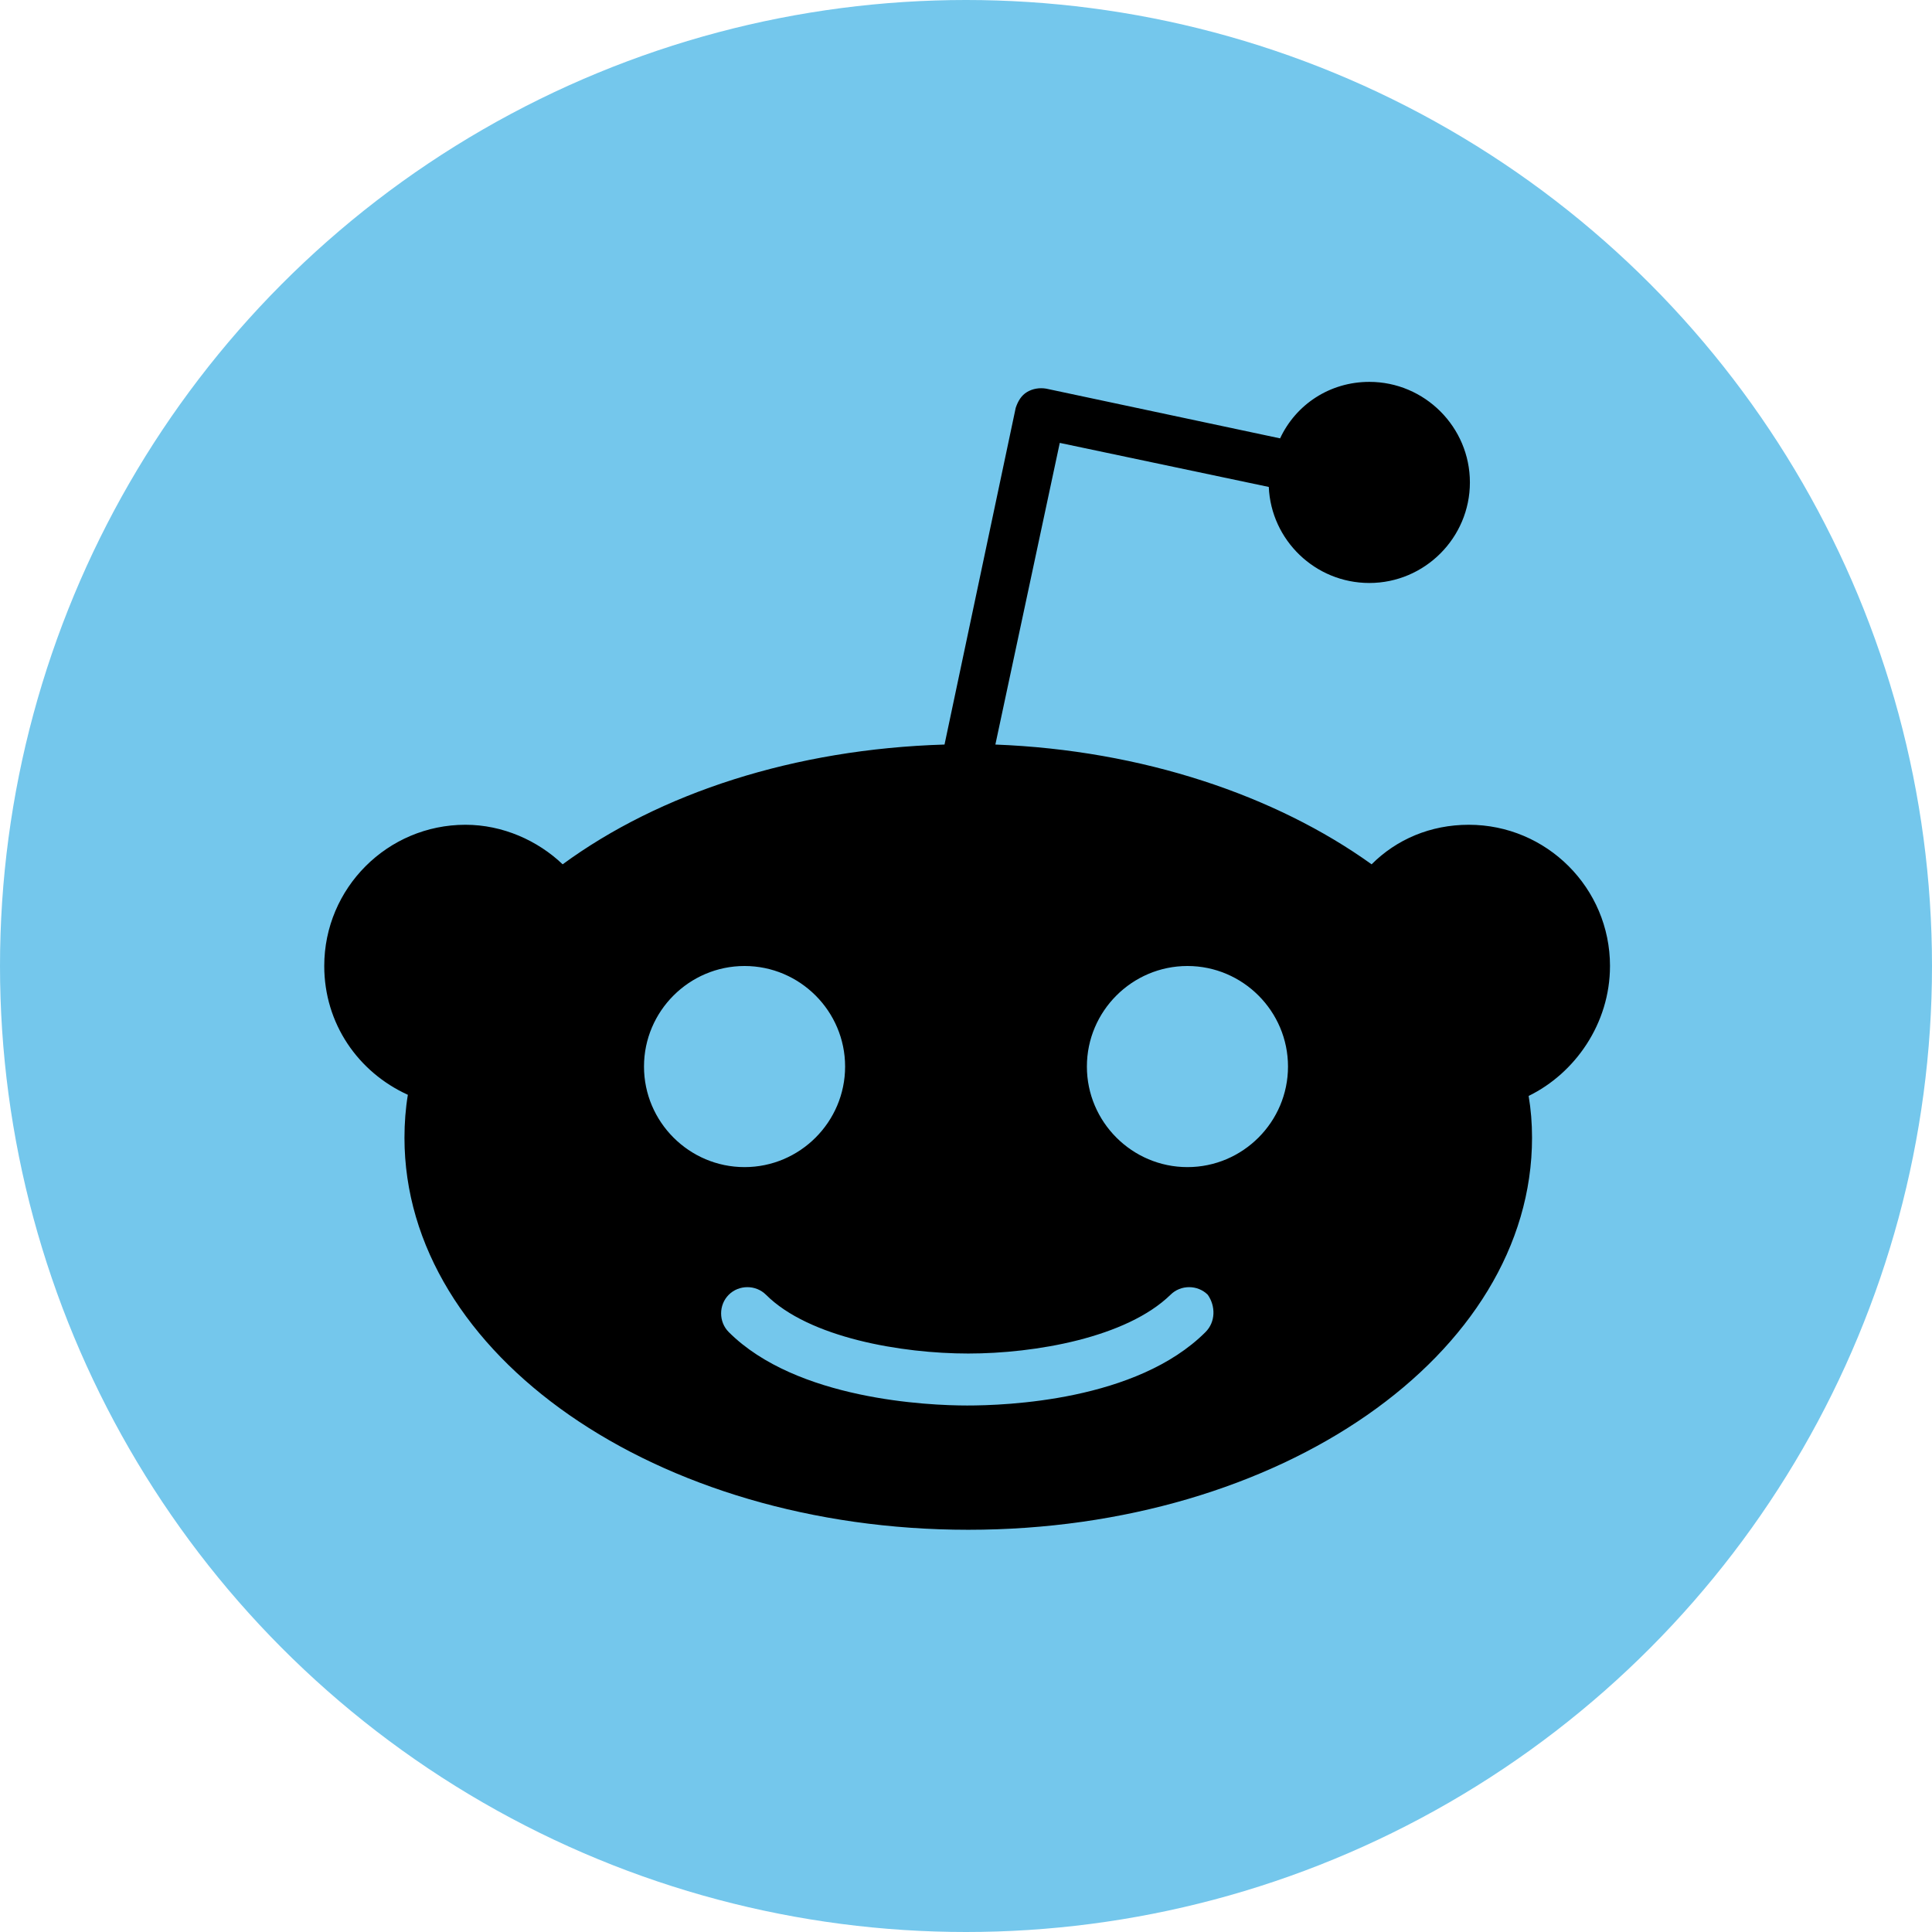 <svg xmlns="http://www.w3.org/2000/svg" xml:space="preserve" viewBox="0 0 171 171">
  <g>
    <circle cx="85.5" cy="85.5" r="85.5" fill="#74c7ec"/>
    <path d="M142.5 85.5c0-6.9-5.6-12.5-12.5-12.5-3.4 0-6.4 1.3-8.6 3.5-8.5-6.1-20.3-10.1-33.3-10.6l5.7-26.7 18.5 3.9c.2 4.7 4.1 8.5 8.9 8.5 4.9 0 8.9-4 8.9-8.9s-4-8.9-8.9-8.9c-3.5 0-6.5 2-7.9 5l-20.7-4.4c-.6-.1-1.2 0-1.7.3s-.8.8-1 1.4l-6.3 29.8c-13.3.4-25.2 4.3-33.8 10.6-2.2-2.1-5.3-3.5-8.6-3.5-6.9 0-12.5 5.6-12.5 12.5 0 5.1 3 9.4 7.4 11.4-.2 1.2-.3 2.5-.3 3.8 0 19.2 22.3 34.7 49.9 34.7s49.9-15.5 49.9-34.7c0-1.3-.1-2.5-.3-3.7 4.1-2 7.2-6.4 7.2-11.5zM57 94.4c0-4.9 4-8.9 8.9-8.9s8.9 4 8.9 8.9-4 8.9-8.9 8.9-8.9-4-8.9-8.9zm49.7 23.5c-6.1 6.1-17.7 6.5-21.1 6.5-3.4 0-15.1-.5-21.1-6.5-.9-.9-.9-2.4 0-3.3.9-.9 2.4-.9 3.3 0 3.8 3.8 12 5.2 17.9 5.2s14-1.4 17.9-5.2c.9-.9 2.4-.9 3.3 0 .7 1 .7 2.4-.2 3.3zm-1.6-14.6c-4.9 0-8.9-4-8.9-8.9s4-8.9 8.9-8.9 8.9 4 8.9 8.9-4 8.9-8.9 8.9z"/>
  </g>
</svg>
